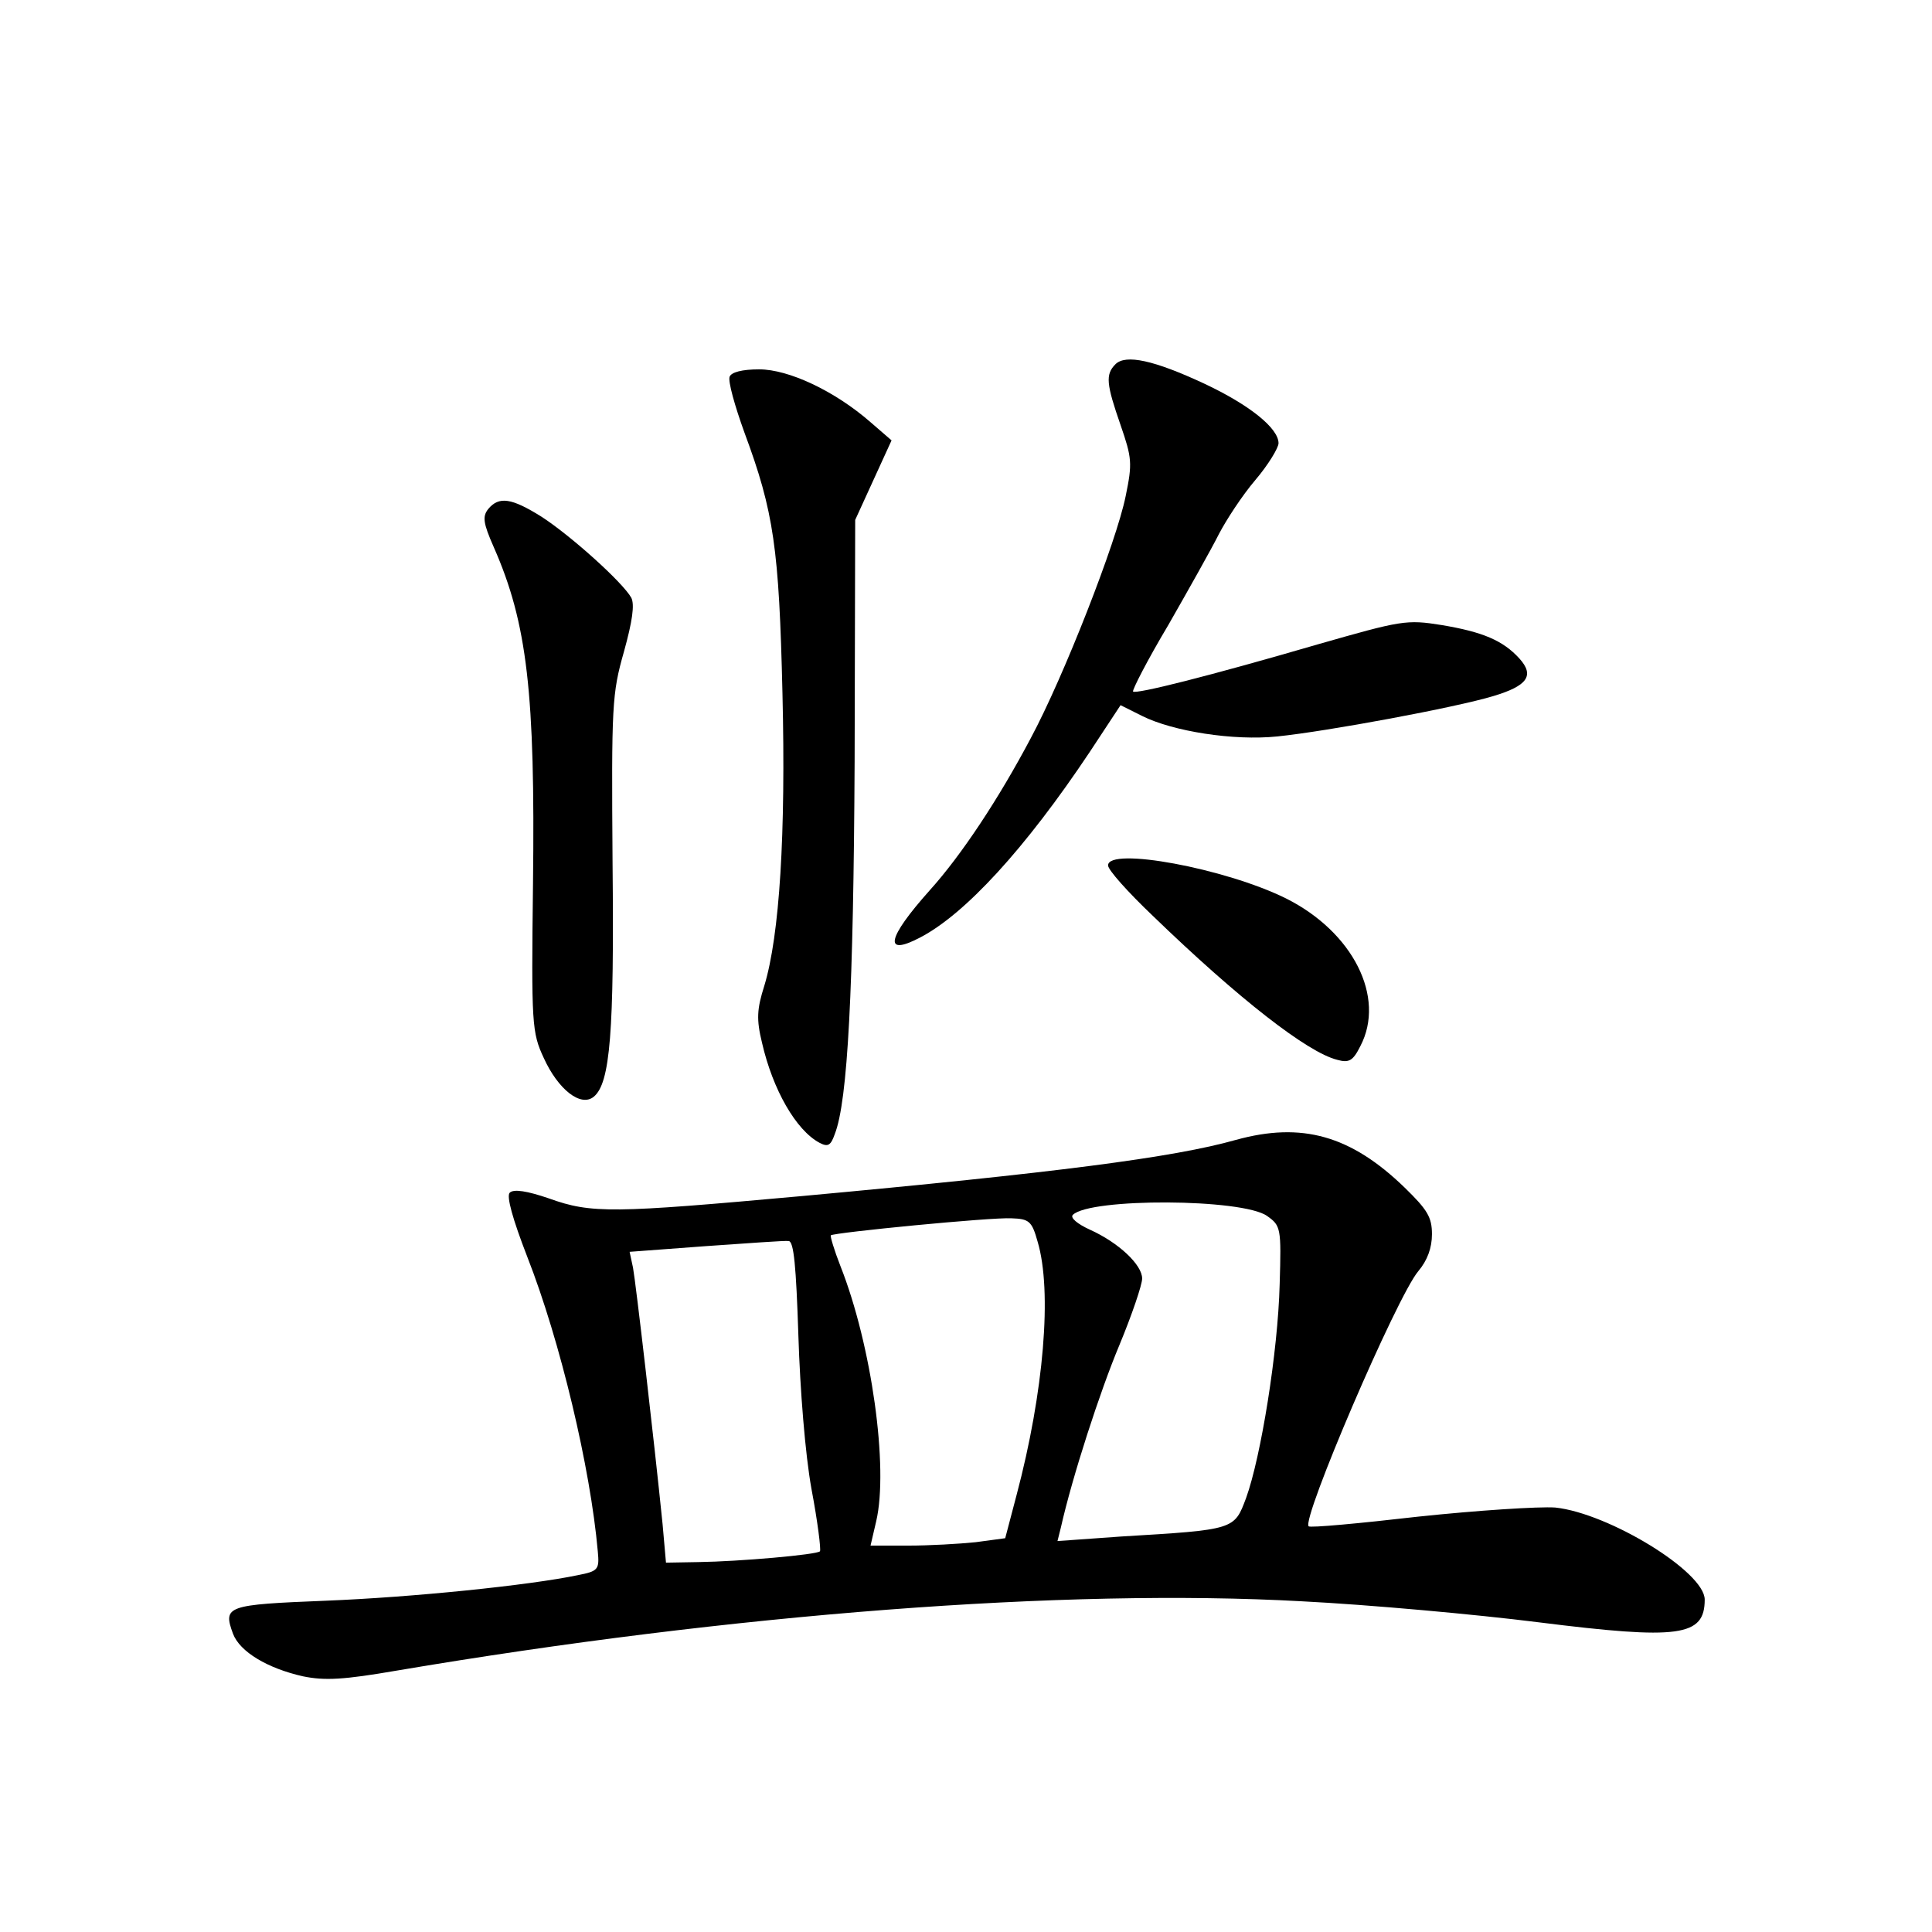 <?xml version="1.0" standalone="no"?>
<!DOCTYPE svg PUBLIC "-//W3C//DTD SVG 20010904//EN"
 "http://www.w3.org/TR/2001/REC-SVG-20010904/DTD/svg10.dtd">
<svg version="1.0" xmlns="http://www.w3.org/2000/svg"
 width="340pt" height="340pt" viewBox="0 0 340 340"
 preserveAspectRatio="xMidYMid meet">
<g transform="translate(0,340) scale(0.1,-0.1)"
fill="#000000" stroke="none">
<path d="M1963 2759 c-18 -18 -16 -35 9 -107 20 -58 21 -67 9 -125 -16 -80
-109 -318 -167 -426 -56 -106 -122 -206 -178 -268 -75 -84 -82 -117 -17 -83
79 41 185 156 299 327 l54 82 38 -19 c54 -27 161 -44 238 -36 88 9 314 51 380
71 60 18 73 36 46 66 -29 32 -65 47 -137 59 -62 10 -71 8 -218 -34 -192 -56
-320 -88 -325 -83 -2 2 25 55 62 117 36 63 76 134 89 160 13 25 41 68 64 95
23 27 41 57 41 65 0 26 -50 67 -131 105 -88 41 -138 52 -156 34z"/>
<path d="M1284 2737 c-3 -8 9 -51 26 -98 52 -140 61 -204 67 -459 6 -248 -5
-426 -32 -515 -13 -41 -14 -59 -4 -100 19 -83 60 -154 101 -176 15 -8 20 -5
27 15 23 58 33 255 35 656 l1 425 32 70 32 70 -37 32 c-63 55 -144 93 -196 93
-30 0 -49 -5 -52 -13z"/>
<path d="M859 2504 c-10 -13 -9 -24 10 -67 59 -134 73 -257 69 -592 -3 -248
-2 -262 19 -307 25 -55 65 -87 88 -68 29 24 36 114 33 412 -2 278 -1 297 20
371 15 54 19 83 13 95 -15 27 -105 108 -157 142 -54 34 -76 37 -95 14z"/>
<path d="M1950 1877 c0 -8 35 -47 78 -88 152 -147 273 -241 325 -254 21 -6 28
-2 41 24 45 86 -13 201 -131 260 -107 53 -313 91 -313 58z"/>
<path d="M2175 1394 c-109 -31 -319 -58 -765 -99 -332 -30 -369 -31 -444 -4
-38 13 -62 17 -69 10 -6 -6 5 -46 31 -113 58 -148 111 -371 124 -518 3 -32 1
-35 -35 -42 -86 -18 -292 -39 -444 -45 -174 -7 -181 -9 -163 -58 12 -32 61
-61 123 -75 39 -8 72 -6 165 10 591 100 1178 145 1593 122 118 -6 306 -23 417
-37 247 -31 292 -25 292 40 0 49 -169 152 -263 162 -29 2 -137 -5 -241 -16
-104 -12 -191 -20 -193 -17 -13 12 155 404 193 449 16 19 24 41 24 65 0 30 -8
43 -48 82 -95 92 -181 116 -297 84z m55 -134 c24 -17 25 -21 22 -120 -3 -119
-33 -304 -59 -376 -21 -56 -19 -56 -220 -68 l-112 -8 6 24 c20 89 69 240 103
321 22 53 40 106 40 117 0 24 -41 63 -92 86 -22 10 -35 21 -30 26 30 30 299
29 342 -2z m-404 -45 c26 -87 11 -265 -37 -446 l-20 -76 -52 -7 c-29 -3 -82
-6 -118 -6 l-67 0 10 43 c22 94 -8 310 -63 449 -11 28 -18 52 -17 54 6 5 282
32 318 30 31 -1 36 -5 46 -41z m-421 -165 c3 -96 12 -209 23 -270 11 -58 17
-107 15 -110 -5 -6 -142 -18 -214 -19 l-57 -1 -6 68 c-15 148 -47 424 -52 451
l-6 28 134 10 c73 5 139 10 146 9 9 -1 13 -44 17 -166z"/>
</g>
</svg>
